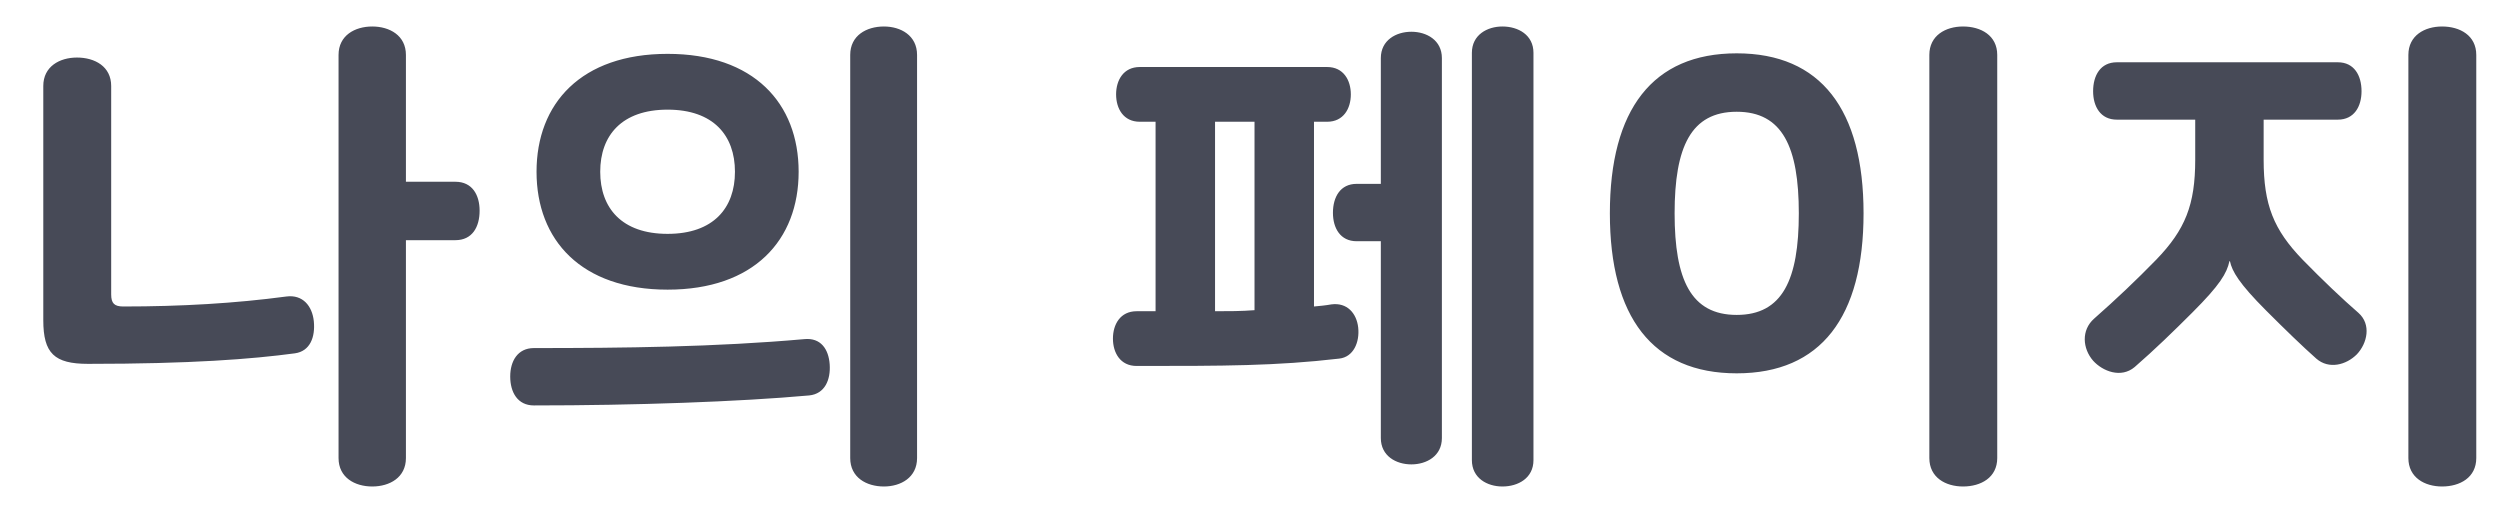 <svg width="57" height="12" viewBox="0 0 57 12" fill="none" xmlns="http://www.w3.org/2000/svg">
<path d="M2.007 8.296C1.239 8.296 0.987 8.056 0.987 7.3V1.96C0.987 1.516 1.359 1.312 1.755 1.312C2.163 1.312 2.535 1.516 2.535 1.96V6.712C2.535 6.916 2.607 6.988 2.811 6.988C4.131 6.988 5.367 6.916 6.531 6.76C6.903 6.712 7.119 6.976 7.155 7.324C7.191 7.684 7.071 8.008 6.723 8.056C5.739 8.188 4.359 8.296 2.007 8.296ZM9.255 4.144H10.383C10.767 4.144 10.935 4.444 10.935 4.804C10.935 5.176 10.767 5.476 10.383 5.476H9.255V10.444C9.255 10.888 8.883 11.092 8.487 11.092C8.091 11.092 7.719 10.888 7.719 10.444V1.252C7.719 0.808 8.091 0.604 8.487 0.604C8.883 0.604 9.255 0.808 9.255 1.252V4.144ZM15.221 6.604C13.253 6.604 12.233 5.476 12.233 3.916C12.233 2.356 13.253 1.228 15.221 1.228C17.189 1.228 18.209 2.356 18.209 3.916C18.209 5.476 17.189 6.604 15.221 6.604ZM15.221 2.5C14.177 2.5 13.685 3.088 13.685 3.916C13.685 4.744 14.177 5.332 15.221 5.332C16.265 5.332 16.757 4.744 16.757 3.916C16.757 3.088 16.265 2.5 15.221 2.5ZM18.449 9.016C16.853 9.16 14.477 9.244 12.173 9.244C11.801 9.244 11.633 8.944 11.633 8.584C11.633 8.236 11.801 7.936 12.173 7.936C14.213 7.936 16.325 7.912 18.341 7.732C18.713 7.696 18.893 7.96 18.917 8.308C18.941 8.656 18.809 8.98 18.449 9.016ZM19.385 10.444V1.252C19.385 0.808 19.757 0.604 20.153 0.604C20.537 0.604 20.909 0.808 20.909 1.252V10.444C20.909 10.888 20.537 11.092 20.153 11.092C19.757 11.092 19.385 10.888 19.385 10.444ZM25.447 2.152C25.447 1.828 25.615 1.528 25.987 1.528H30.259C30.631 1.528 30.799 1.828 30.799 2.152C30.799 2.476 30.631 2.776 30.259 2.776H29.959V6.988C30.091 6.976 30.223 6.964 30.355 6.94C30.715 6.892 30.931 7.144 30.967 7.468C31.003 7.804 30.859 8.14 30.535 8.176C29.095 8.344 27.907 8.344 25.915 8.344C25.543 8.344 25.375 8.044 25.375 7.72C25.375 7.396 25.543 7.096 25.915 7.096H26.347V2.776H25.987C25.615 2.776 25.447 2.476 25.447 2.152ZM27.703 2.776V7.096C28.003 7.096 28.303 7.096 28.603 7.072V2.776H27.703ZM33.559 10.492V1.204C33.559 0.796 33.907 0.604 34.255 0.604C34.615 0.604 34.963 0.796 34.963 1.204V10.492C34.963 10.9 34.615 11.092 34.255 11.092C33.907 11.092 33.559 10.9 33.559 10.492ZM31.483 9.988V5.5H30.931C30.559 5.5 30.391 5.2 30.391 4.852C30.391 4.492 30.559 4.192 30.931 4.192H31.483V1.324C31.483 0.916 31.831 0.724 32.179 0.724C32.527 0.724 32.875 0.916 32.875 1.324V9.988C32.875 10.396 32.527 10.588 32.179 10.588C31.831 10.588 31.483 10.396 31.483 9.988ZM36.705 4.864C36.705 2.5 37.677 1.216 39.597 1.216C41.517 1.216 42.489 2.5 42.489 4.864C42.489 7.228 41.517 8.512 39.597 8.512C37.677 8.512 36.705 7.228 36.705 4.864ZM41.013 4.864C41.013 3.352 40.641 2.548 39.597 2.548C38.553 2.548 38.181 3.352 38.181 4.864C38.181 6.376 38.553 7.18 39.597 7.18C40.641 7.18 41.013 6.376 41.013 4.864ZM45.537 1.252V10.444C45.537 10.888 45.165 11.092 44.757 11.092C44.361 11.092 43.989 10.888 43.989 10.444V1.252C43.989 0.808 44.361 0.604 44.757 0.604C45.165 0.604 45.537 0.808 45.537 1.252ZM53.303 2.728H51.611V3.64C51.611 4.672 51.839 5.236 52.499 5.92C52.955 6.388 53.411 6.82 53.771 7.132C54.071 7.396 53.975 7.828 53.735 8.08C53.495 8.32 53.099 8.428 52.811 8.176C52.499 7.9 52.103 7.516 51.671 7.084C51.047 6.46 50.891 6.184 50.843 5.956H50.831C50.771 6.232 50.615 6.496 49.991 7.12C49.559 7.552 49.127 7.972 48.671 8.368C48.359 8.632 47.939 8.464 47.723 8.224C47.483 7.948 47.447 7.528 47.747 7.264C48.251 6.82 48.707 6.388 49.163 5.92C49.823 5.236 50.051 4.672 50.051 3.64V2.728H48.263C47.891 2.728 47.723 2.428 47.723 2.08C47.723 1.72 47.891 1.42 48.263 1.42H53.303C53.675 1.42 53.843 1.72 53.843 2.08C53.843 2.428 53.675 2.728 53.303 2.728ZM56.459 1.252V10.444C56.459 10.888 56.087 11.092 55.679 11.092C55.283 11.092 54.911 10.888 54.911 10.444V1.252C54.911 0.808 55.283 0.604 55.679 0.604C56.087 0.604 56.459 0.808 56.459 1.252Z" fill="#474A57"/>
</svg>
